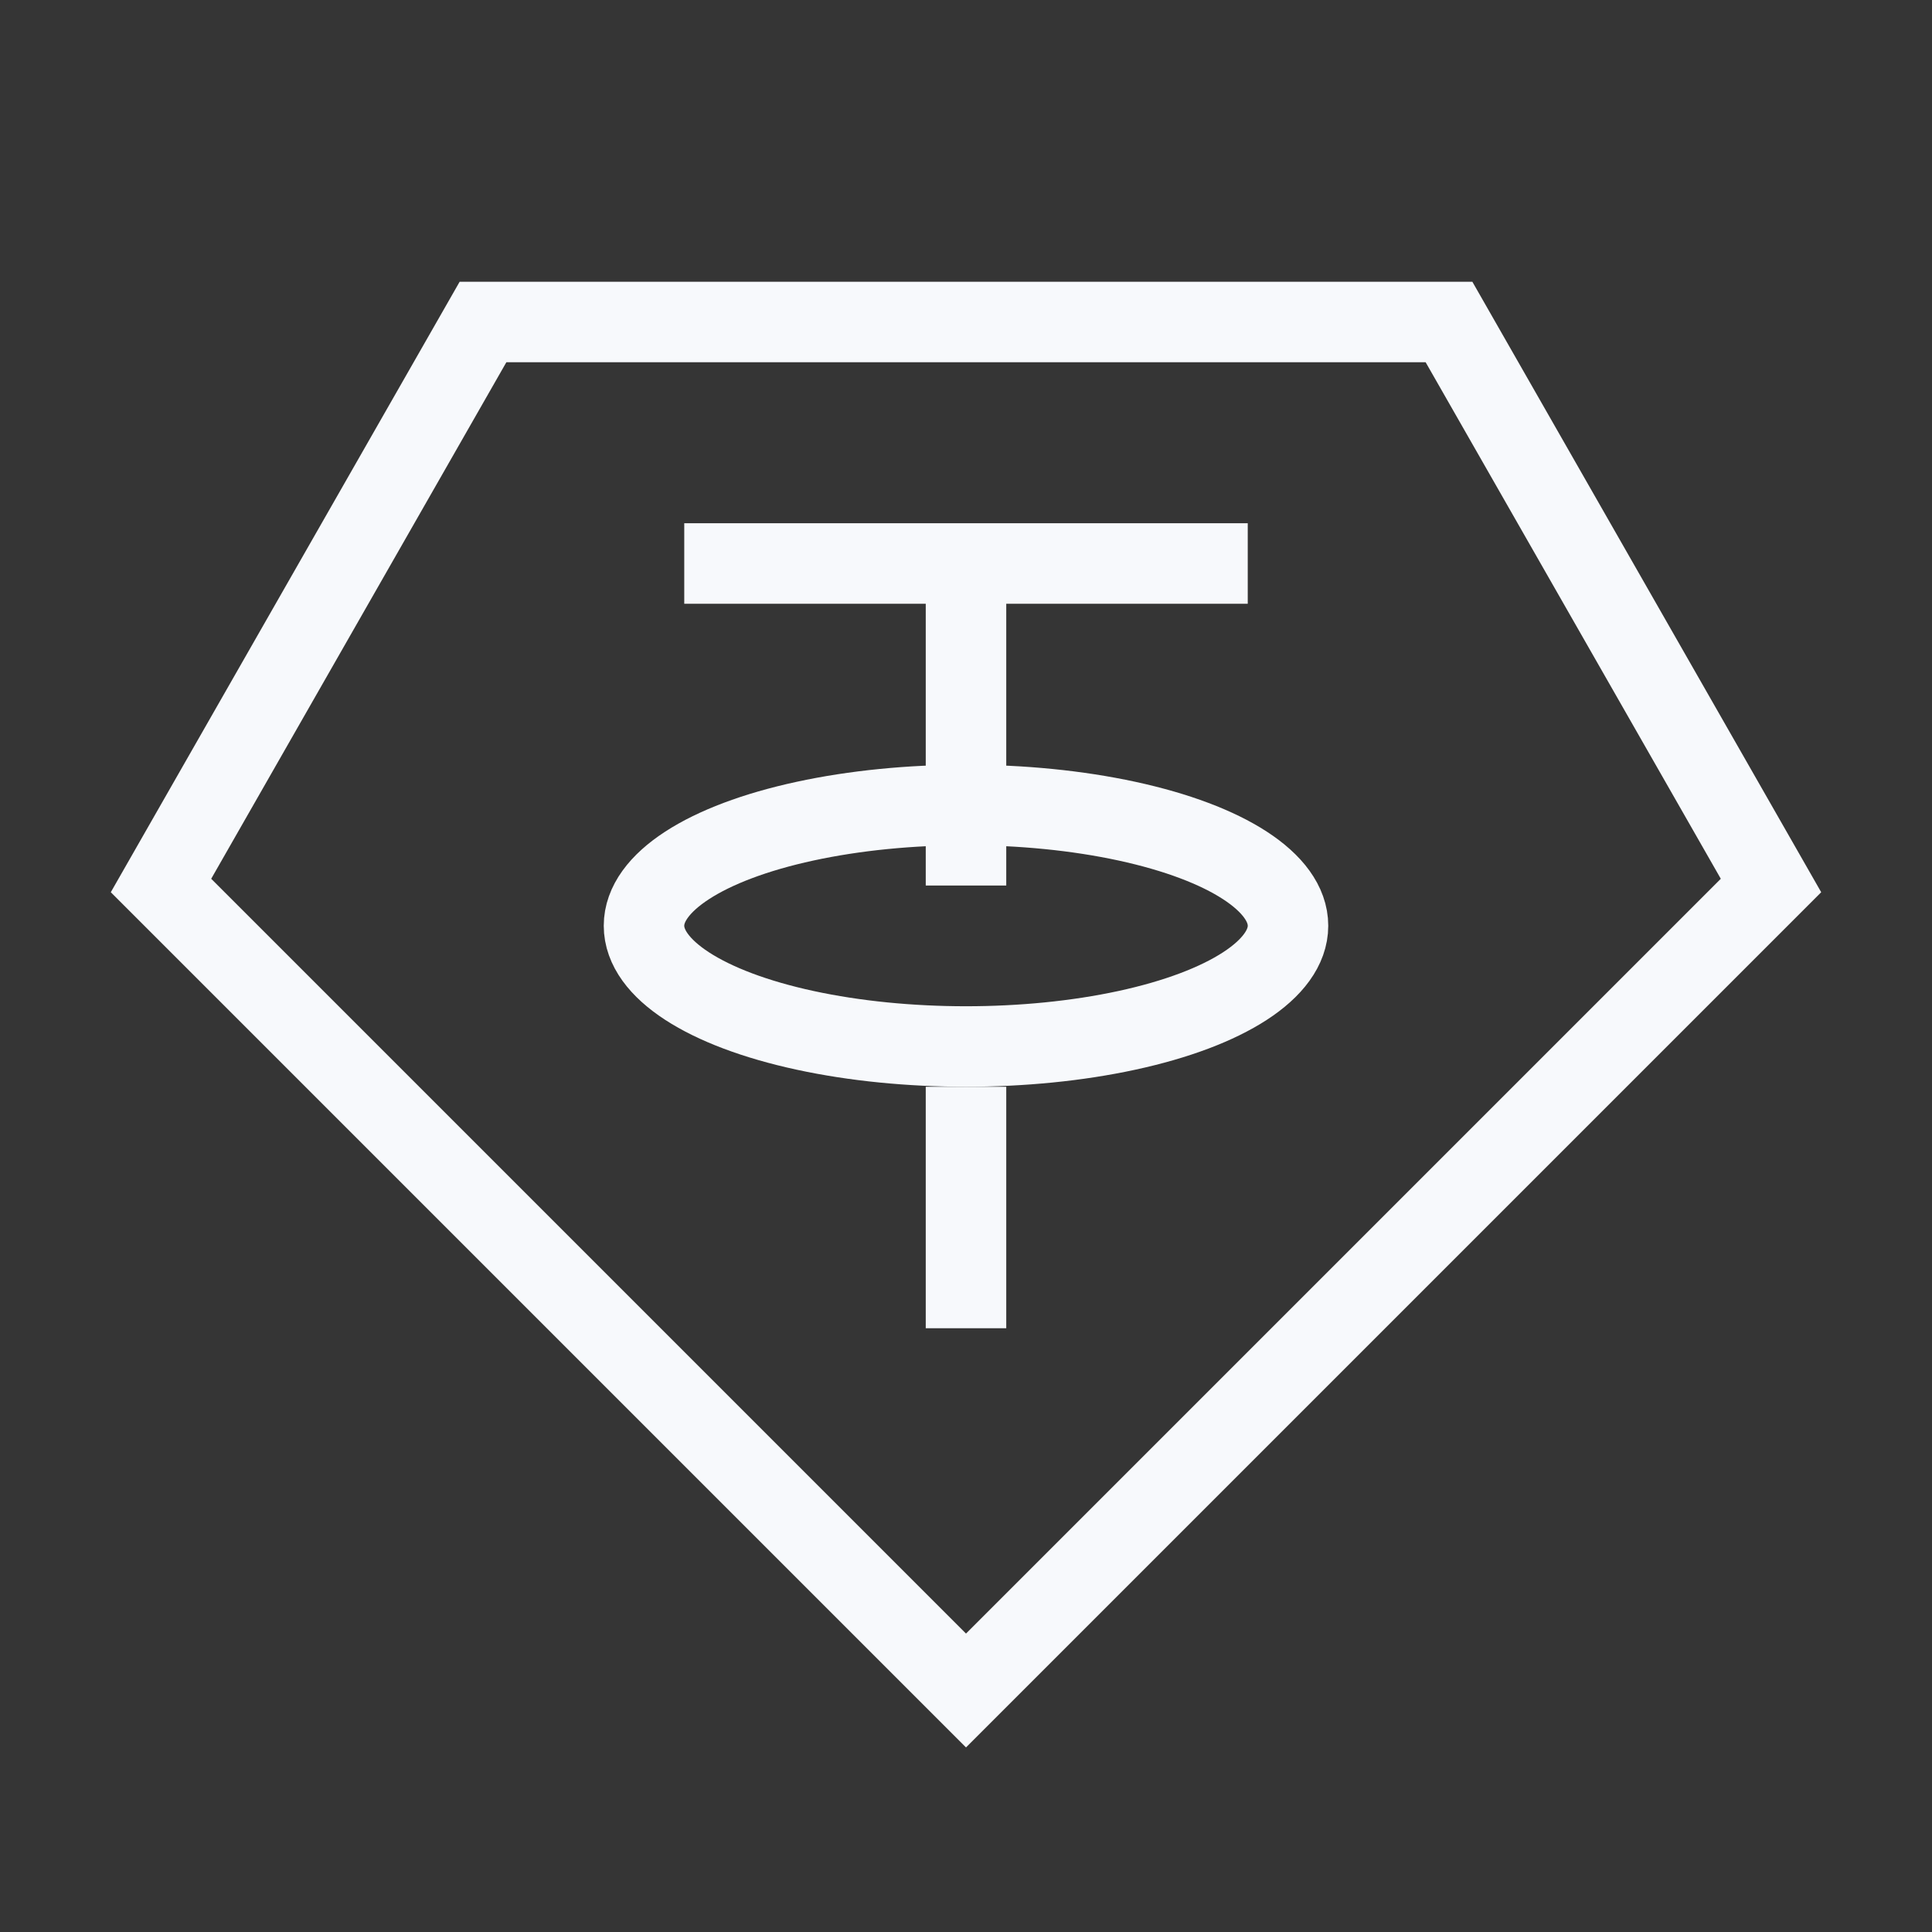<svg xmlns="http://www.w3.org/2000/svg" width="24" height="24" fill="none"><rect width="100%" height="100%" fill="#333333" stroke="none"/><path fill="#fff" fill-opacity=".01" d="M24 0v24H0V0z"/><path stroke="#F7F9FC" stroke-linecap="square" d="M9 7h6m-3 9v-2m0-3.5V7M6 4h12l4 7-10 10L2 11z"/><ellipse cx="12" cy="11.5" stroke="#F7F9FC" stroke-linecap="round" rx="4" ry="1.5"/></svg>